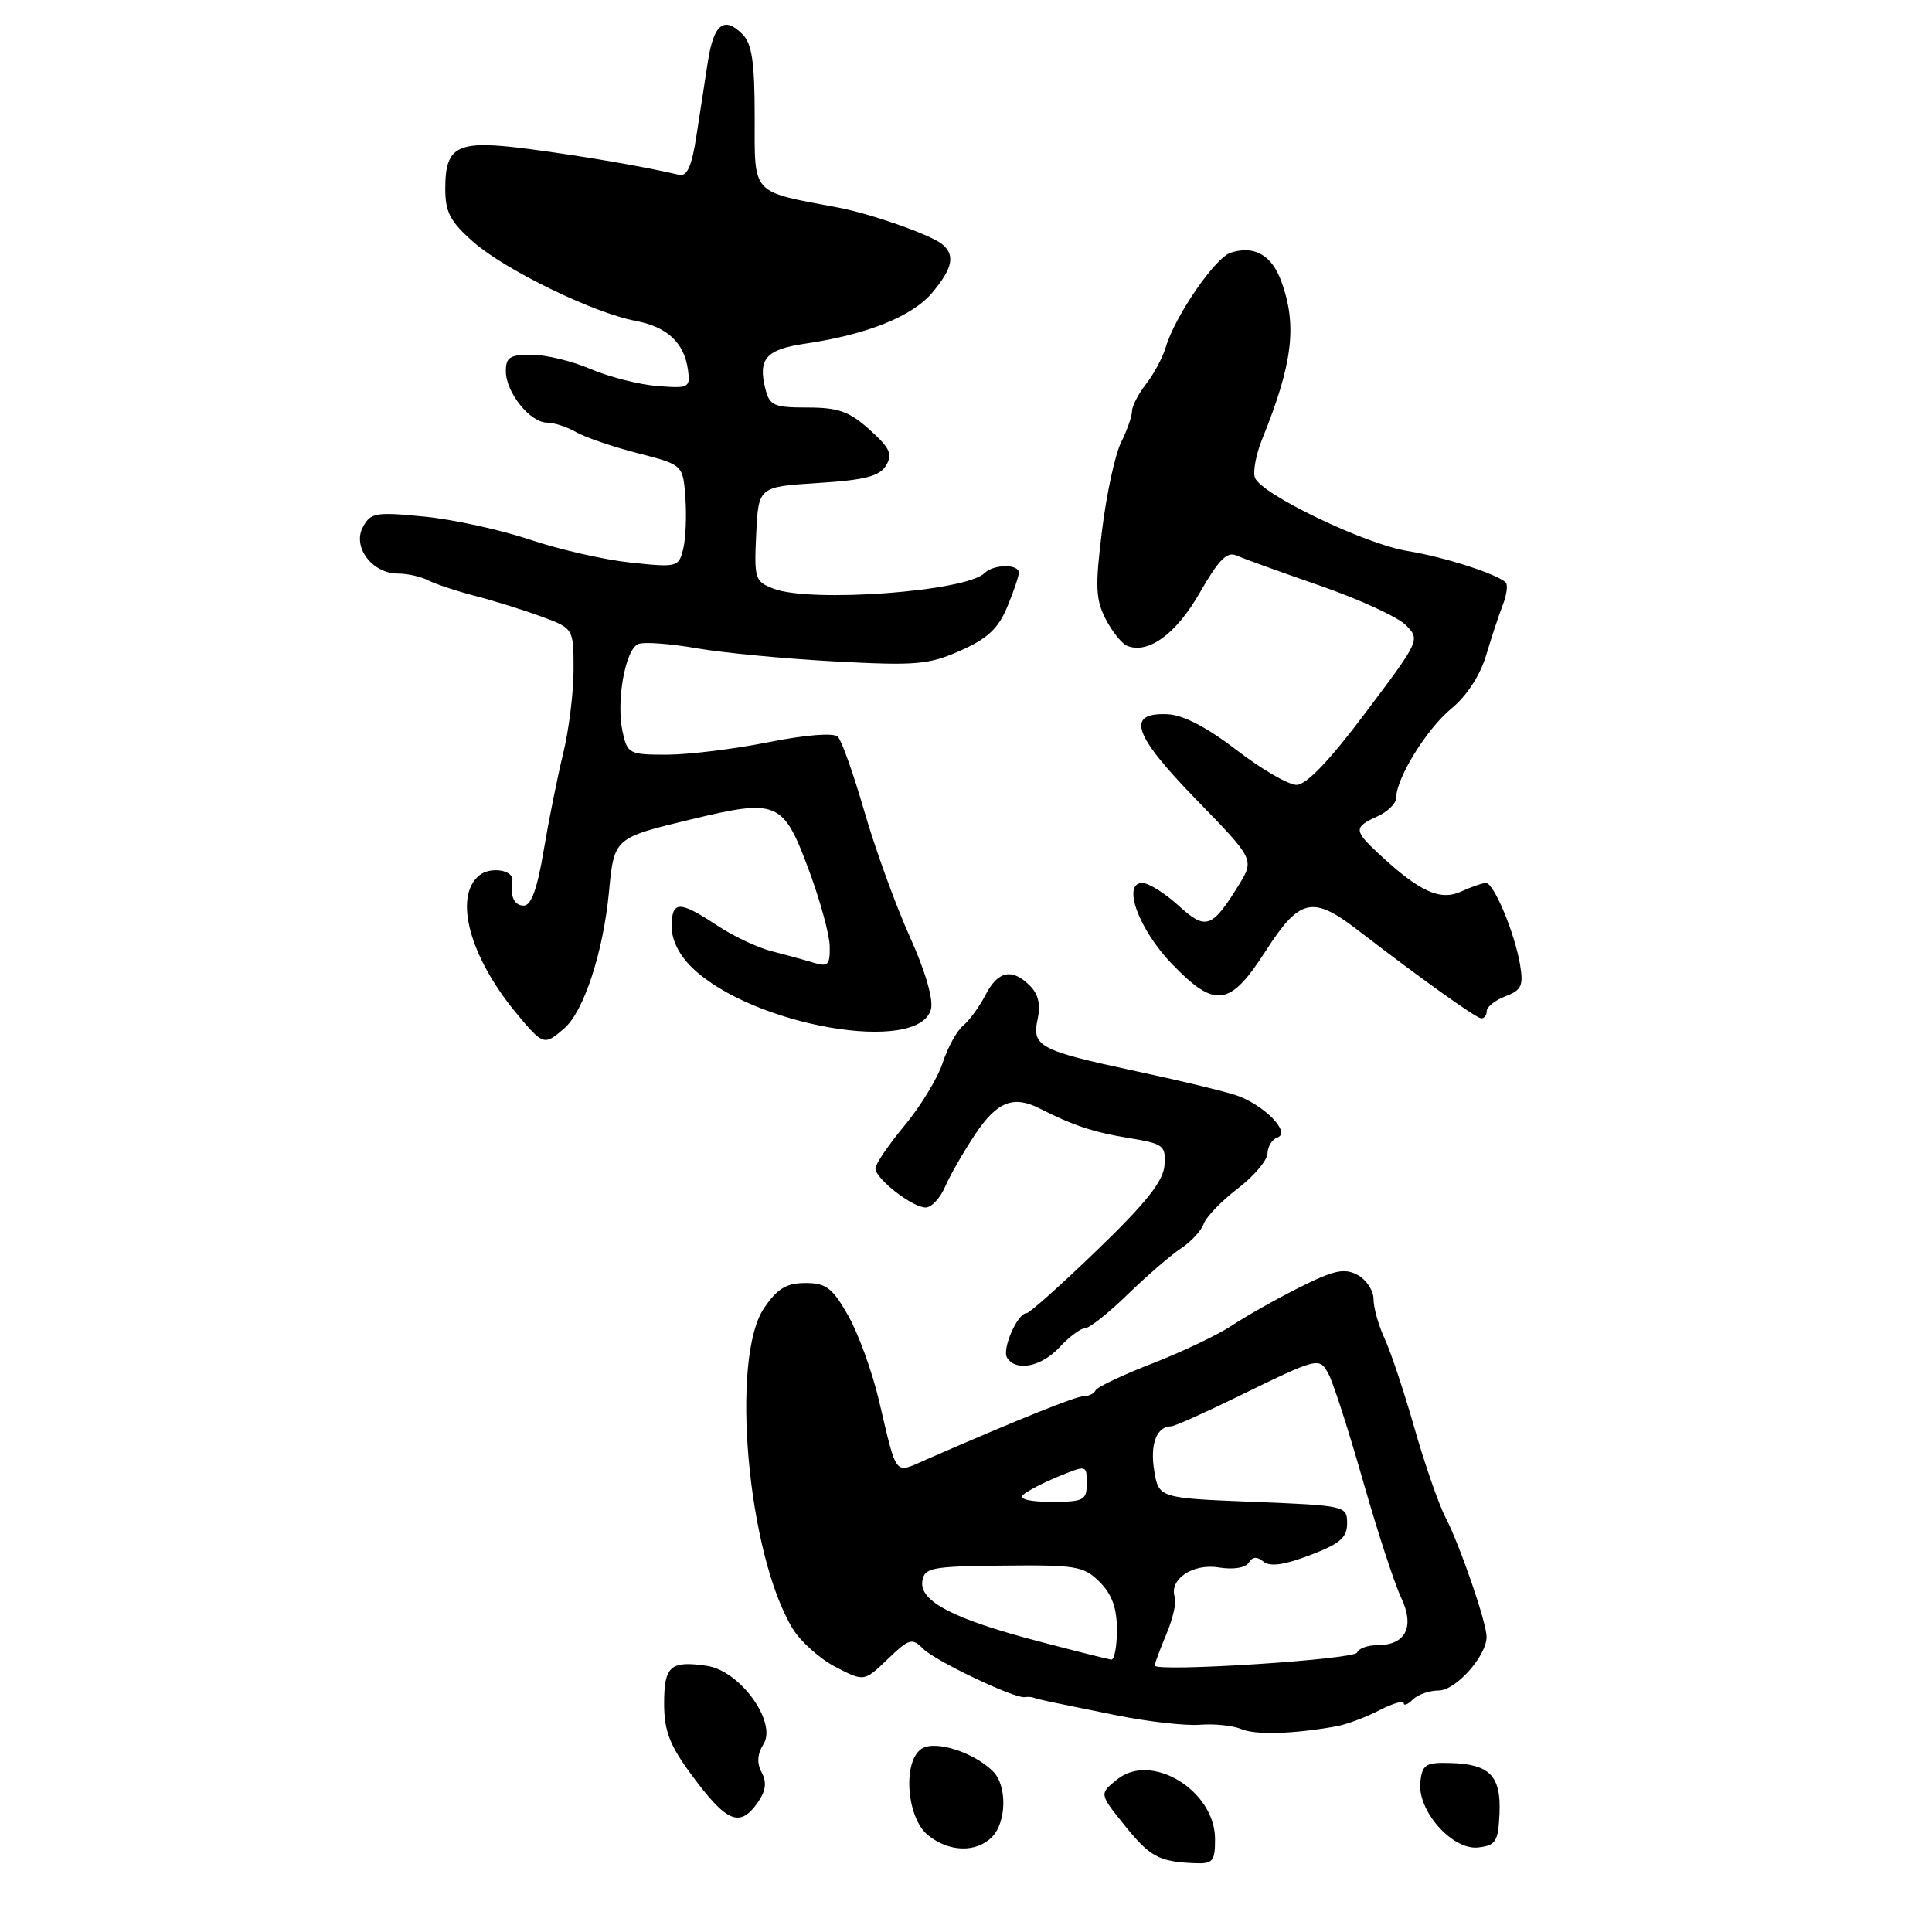 <?xml version="1.0" encoding="UTF-8" standalone="no"?>
<!DOCTYPE svg PUBLIC "-//W3C//DTD SVG 1.1//EN" "http://www.w3.org/Graphics/SVG/1.1/DTD/svg11.dtd" >
<svg xmlns="http://www.w3.org/2000/svg" xmlns:xlink="http://www.w3.org/1999/xlink" version="1.1" viewBox="0 0 256 256">
 <g >
 <path fill="currentColor"
d=" M 161.00 243.69 C 161.00 237.25 152.55 232.11 148.02 235.79 C 145.66 237.69 145.66 237.69 148.96 241.80 C 152.36 246.03 153.56 246.69 158.25 246.88 C 160.72 246.99 161.00 246.66 161.00 243.69 Z  M 131.43 243.43 C 133.38 241.47 133.47 236.61 131.59 234.73 C 129.04 232.18 123.93 230.55 122.13 231.71 C 119.57 233.36 120.11 240.86 122.96 243.17 C 125.73 245.42 129.33 245.53 131.43 243.43 Z  M 198.69 240.32 C 198.91 235.32 197.42 233.77 192.23 233.61 C 188.92 233.51 188.47 233.79 188.20 236.11 C 187.76 239.90 192.44 245.20 195.88 244.80 C 198.20 244.53 198.52 244.03 198.69 240.32 Z  M 100.40 238.85 C 101.47 237.31 101.63 236.17 100.93 234.87 C 100.26 233.62 100.34 232.43 101.17 231.10 C 102.98 228.19 98.07 221.39 93.69 220.74 C 88.83 220.02 88.00 220.74 88.00 225.72 C 88.00 229.31 88.72 231.22 91.53 235.04 C 96.27 241.50 98.01 242.25 100.40 238.85 Z  M 177.00 228.76 C 178.38 228.52 180.96 227.56 182.75 226.63 C 184.54 225.71 186.00 225.28 186.00 225.67 C 186.00 226.07 186.54 225.86 187.20 225.20 C 187.86 224.54 189.40 224.00 190.63 224.00 C 192.92 224.00 197.02 219.37 196.98 216.85 C 196.94 214.89 193.46 204.80 191.56 201.11 C 190.65 199.37 188.79 194.02 187.42 189.22 C 186.05 184.42 184.27 179.08 183.46 177.35 C 182.66 175.62 182.00 173.27 182.00 172.13 C 182.00 171.00 181.04 169.56 179.88 168.93 C 178.12 168.00 176.77 168.29 172.13 170.62 C 169.03 172.18 165.03 174.44 163.23 175.64 C 161.43 176.85 156.70 179.10 152.73 180.65 C 148.75 182.19 145.35 183.81 145.17 184.23 C 144.98 184.65 144.29 185.00 143.63 185.00 C 142.57 185.00 135.09 188.01 122.73 193.40 C 118.43 195.28 118.90 195.87 116.45 185.50 C 115.54 181.65 113.69 176.59 112.35 174.25 C 110.28 170.64 109.44 170.00 106.71 170.01 C 104.20 170.01 103.01 170.74 101.25 173.32 C 96.73 179.95 99.05 205.97 105.03 215.80 C 106.07 217.51 108.62 219.79 110.71 220.88 C 114.50 222.84 114.50 222.84 117.61 219.86 C 120.47 217.11 120.86 217.00 122.33 218.48 C 123.96 220.10 134.42 225.08 135.77 224.88 C 136.17 224.81 136.72 224.85 137.00 224.96 C 137.59 225.19 138.22 225.32 148.00 227.30 C 152.12 228.13 157.07 228.69 159.00 228.54 C 160.93 228.39 163.40 228.65 164.50 229.12 C 166.38 229.91 171.29 229.77 177.00 228.76 Z  M 140.41 178.50 C 141.69 177.12 143.20 176.00 143.77 176.00 C 144.35 176.00 146.90 173.97 149.45 171.49 C 152.00 169.02 155.18 166.27 156.51 165.40 C 157.83 164.53 159.18 163.07 159.50 162.16 C 159.82 161.25 161.84 159.15 163.99 157.50 C 166.15 155.85 167.93 153.75 167.95 152.83 C 167.98 151.92 168.56 150.97 169.25 150.73 C 171.15 150.07 167.38 146.28 163.63 145.07 C 161.91 144.52 156.00 143.10 150.50 141.93 C 137.73 139.20 136.70 138.65 137.49 135.05 C 137.91 133.14 137.59 131.73 136.48 130.62 C 134.11 128.25 132.24 128.63 130.59 131.82 C 129.79 133.38 128.45 135.21 127.62 135.90 C 126.78 136.59 125.57 138.81 124.91 140.83 C 124.25 142.85 121.98 146.59 119.86 149.14 C 117.74 151.69 116.00 154.24 116.00 154.82 C 116.00 156.19 120.89 160.00 122.66 160.00 C 123.42 160.00 124.58 158.76 125.23 157.25 C 125.88 155.74 127.69 152.59 129.25 150.25 C 132.12 145.97 134.28 145.11 137.76 146.88 C 142.17 149.12 144.86 150.02 149.50 150.78 C 154.20 151.55 154.49 151.77 154.30 154.42 C 154.14 156.52 151.88 159.37 145.40 165.62 C 140.63 170.23 136.41 174.00 136.03 174.00 C 134.82 174.00 132.74 178.76 133.44 179.90 C 134.61 181.79 138.00 181.11 140.41 178.50 Z  M 74.78 136.25 C 77.37 133.99 79.93 126.17 80.69 118.21 C 81.38 111.01 81.36 111.03 91.63 108.56 C 102.95 105.83 103.77 106.17 107.07 115.00 C 108.62 119.12 109.91 123.79 109.94 125.37 C 109.99 127.88 109.73 128.15 107.75 127.55 C 106.51 127.17 104.01 126.49 102.19 126.02 C 100.36 125.56 97.11 124.02 94.96 122.59 C 89.98 119.30 89.00 119.33 89.00 122.81 C 89.00 124.58 90.03 126.61 91.75 128.26 C 99.80 135.97 121.78 139.77 123.36 133.72 C 123.70 132.42 122.59 128.61 120.52 124.04 C 118.65 119.89 115.96 112.46 114.53 107.51 C 113.10 102.57 111.52 98.12 111.02 97.62 C 110.47 97.07 106.80 97.36 101.80 98.35 C 97.24 99.26 91.17 100.00 88.33 100.00 C 83.39 100.00 83.13 99.87 82.50 96.98 C 81.61 92.94 82.86 85.99 84.59 85.33 C 85.36 85.03 88.84 85.29 92.32 85.90 C 95.80 86.50 104.03 87.29 110.61 87.64 C 121.36 88.22 123.04 88.08 127.24 86.22 C 130.82 84.64 132.27 83.29 133.45 80.45 C 134.30 78.42 135.00 76.36 135.00 75.88 C 135.00 74.71 131.65 74.75 130.45 75.94 C 127.99 78.38 107.48 79.89 102.52 78.01 C 100.03 77.06 99.92 76.70 100.20 70.76 C 100.50 64.50 100.50 64.50 108.40 64.00 C 114.59 63.61 116.53 63.11 117.40 61.69 C 118.31 60.19 117.94 59.38 115.23 56.94 C 112.54 54.52 111.09 54.00 107.00 54.00 C 102.54 54.00 101.97 53.75 101.41 51.50 C 100.42 47.54 101.51 46.30 106.67 45.54 C 114.83 44.35 120.88 41.93 123.51 38.80 C 126.28 35.52 126.62 33.72 124.75 32.29 C 123.06 31.01 115.31 28.30 111.00 27.49 C 99.44 25.32 100.00 25.92 100.00 15.53 C 100.00 8.22 99.64 5.79 98.38 4.53 C 95.96 2.10 94.58 3.17 93.81 8.08 C 93.43 10.51 92.74 14.97 92.28 18.00 C 91.66 22.06 91.05 23.41 89.97 23.16 C 85.21 22.05 77.46 20.72 70.29 19.77 C 60.58 18.49 59.00 19.22 59.00 25.02 C 59.00 28.12 59.66 29.37 62.73 32.07 C 66.96 35.78 78.67 41.48 84.18 42.51 C 88.40 43.30 90.66 45.40 91.16 49.00 C 91.48 51.38 91.29 51.48 87.10 51.15 C 84.68 50.96 80.70 49.94 78.26 48.90 C 75.83 47.85 72.30 47.00 70.42 47.00 C 67.53 47.00 67.01 47.35 67.03 49.25 C 67.07 52.05 70.26 56.00 72.48 56.00 C 73.39 56.00 75.11 56.56 76.32 57.25 C 77.52 57.94 81.20 59.20 84.50 60.05 C 90.50 61.59 90.50 61.59 90.82 65.97 C 90.99 68.37 90.86 71.44 90.52 72.78 C 89.93 75.15 89.70 75.20 83.54 74.54 C 80.04 74.17 74.04 72.80 70.20 71.50 C 66.37 70.21 60.08 68.83 56.22 68.45 C 49.75 67.82 49.11 67.93 48.08 69.85 C 46.67 72.49 49.32 76.00 52.74 76.00 C 54.00 76.00 55.81 76.41 56.76 76.91 C 57.72 77.40 60.52 78.33 63.00 78.97 C 65.47 79.61 69.41 80.84 71.75 81.70 C 76.00 83.27 76.00 83.27 76.00 88.74 C 76.00 91.75 75.38 96.75 74.62 99.86 C 73.86 102.96 72.70 108.76 72.03 112.75 C 71.20 117.75 70.38 120.00 69.41 120.00 C 68.13 120.00 67.56 118.76 67.89 116.72 C 68.13 115.28 64.98 114.77 63.49 116.01 C 60.08 118.84 62.23 126.78 68.40 134.23 C 71.98 138.54 72.11 138.58 74.78 136.25 Z  M 197.00 133.98 C 197.00 133.41 198.12 132.53 199.48 132.01 C 201.62 131.20 201.88 130.61 201.41 127.78 C 200.69 123.59 197.94 117.00 196.90 117.00 C 196.45 117.00 194.97 117.51 193.59 118.14 C 190.83 119.40 188.09 118.15 182.75 113.18 C 179.37 110.04 179.35 109.62 182.50 108.18 C 183.88 107.56 185.00 106.45 185.00 105.73 C 185.00 103.13 189.03 96.60 192.29 93.91 C 194.35 92.22 196.12 89.50 196.92 86.83 C 197.63 84.45 198.63 81.43 199.14 80.12 C 199.65 78.81 199.82 77.49 199.52 77.19 C 198.38 76.05 191.34 73.79 186.50 73.01 C 180.91 72.12 167.13 65.49 166.29 63.31 C 165.99 62.53 166.42 60.23 167.24 58.20 C 171.28 48.21 171.91 43.15 169.80 37.33 C 168.53 33.80 166.22 32.48 163.08 33.48 C 161.02 34.13 155.70 41.87 154.47 46.00 C 154.06 47.38 152.89 49.57 151.86 50.88 C 150.84 52.20 150.00 53.81 150.00 54.48 C 150.00 55.15 149.35 57.00 148.56 58.60 C 147.76 60.19 146.62 65.44 146.03 70.25 C 145.10 77.72 145.17 79.44 146.52 82.05 C 147.39 83.73 148.68 85.32 149.38 85.59 C 152.20 86.68 155.87 83.98 159.00 78.50 C 161.49 74.15 162.59 73.04 163.86 73.61 C 164.76 74.02 169.73 75.81 174.90 77.60 C 180.07 79.39 185.18 81.74 186.26 82.81 C 188.20 84.75 188.16 84.84 180.98 94.38 C 176.17 100.79 173.10 104.00 171.80 104.00 C 170.73 104.00 167.15 101.93 163.86 99.39 C 159.93 96.37 156.78 94.73 154.72 94.64 C 149.13 94.39 150.12 97.33 158.54 105.98 C 166.23 113.88 166.23 113.88 164.11 117.33 C 160.58 123.03 159.77 123.30 156.13 119.97 C 154.34 118.34 152.19 117.00 151.36 117.00 C 148.63 117.00 150.90 123.19 155.31 127.75 C 161.02 133.66 162.96 133.39 167.68 126.06 C 172.21 119.01 173.91 118.62 179.92 123.25 C 188.27 129.67 195.51 134.85 196.25 134.93 C 196.66 134.97 197.00 134.54 197.00 133.98 Z  M 153.00 220.69 C 153.00 220.44 153.70 218.57 154.55 216.53 C 155.41 214.49 155.91 212.29 155.68 211.66 C 154.83 209.32 158.02 207.13 161.46 207.69 C 163.42 208.01 165.03 207.75 165.46 207.06 C 165.96 206.26 166.56 206.22 167.41 206.92 C 168.26 207.63 170.14 207.38 173.57 206.07 C 177.55 204.56 178.50 203.75 178.50 201.85 C 178.50 199.54 178.31 199.49 166.01 199.00 C 153.53 198.50 153.53 198.50 152.93 194.79 C 152.37 191.35 153.28 189.00 155.17 189.00 C 155.59 189.00 159.44 187.29 163.72 185.20 C 174.85 179.77 174.81 179.78 176.07 182.13 C 176.68 183.27 178.72 189.62 180.61 196.24 C 182.50 202.87 184.76 209.80 185.64 211.65 C 187.50 215.58 186.29 218.00 182.46 218.00 C 181.20 218.00 180.02 218.44 179.83 218.97 C 179.51 219.90 153.00 221.60 153.00 220.69 Z  M 137.60 217.48 C 126.38 214.54 121.83 212.19 122.21 209.53 C 122.48 207.72 123.36 207.55 132.96 207.45 C 142.61 207.35 143.61 207.52 145.71 209.62 C 147.34 211.25 148.00 213.07 148.00 215.95 C 148.00 218.18 147.66 219.96 147.25 219.91 C 146.84 219.86 142.49 218.77 137.60 217.48 Z  M 135.55 198.09 C 136.07 197.59 138.19 196.49 140.25 195.64 C 143.98 194.11 144.00 194.11 144.00 196.55 C 144.00 198.80 143.62 199.00 139.30 199.00 C 136.46 199.00 134.98 198.64 135.55 198.09 Z "/>
</g>
</svg>